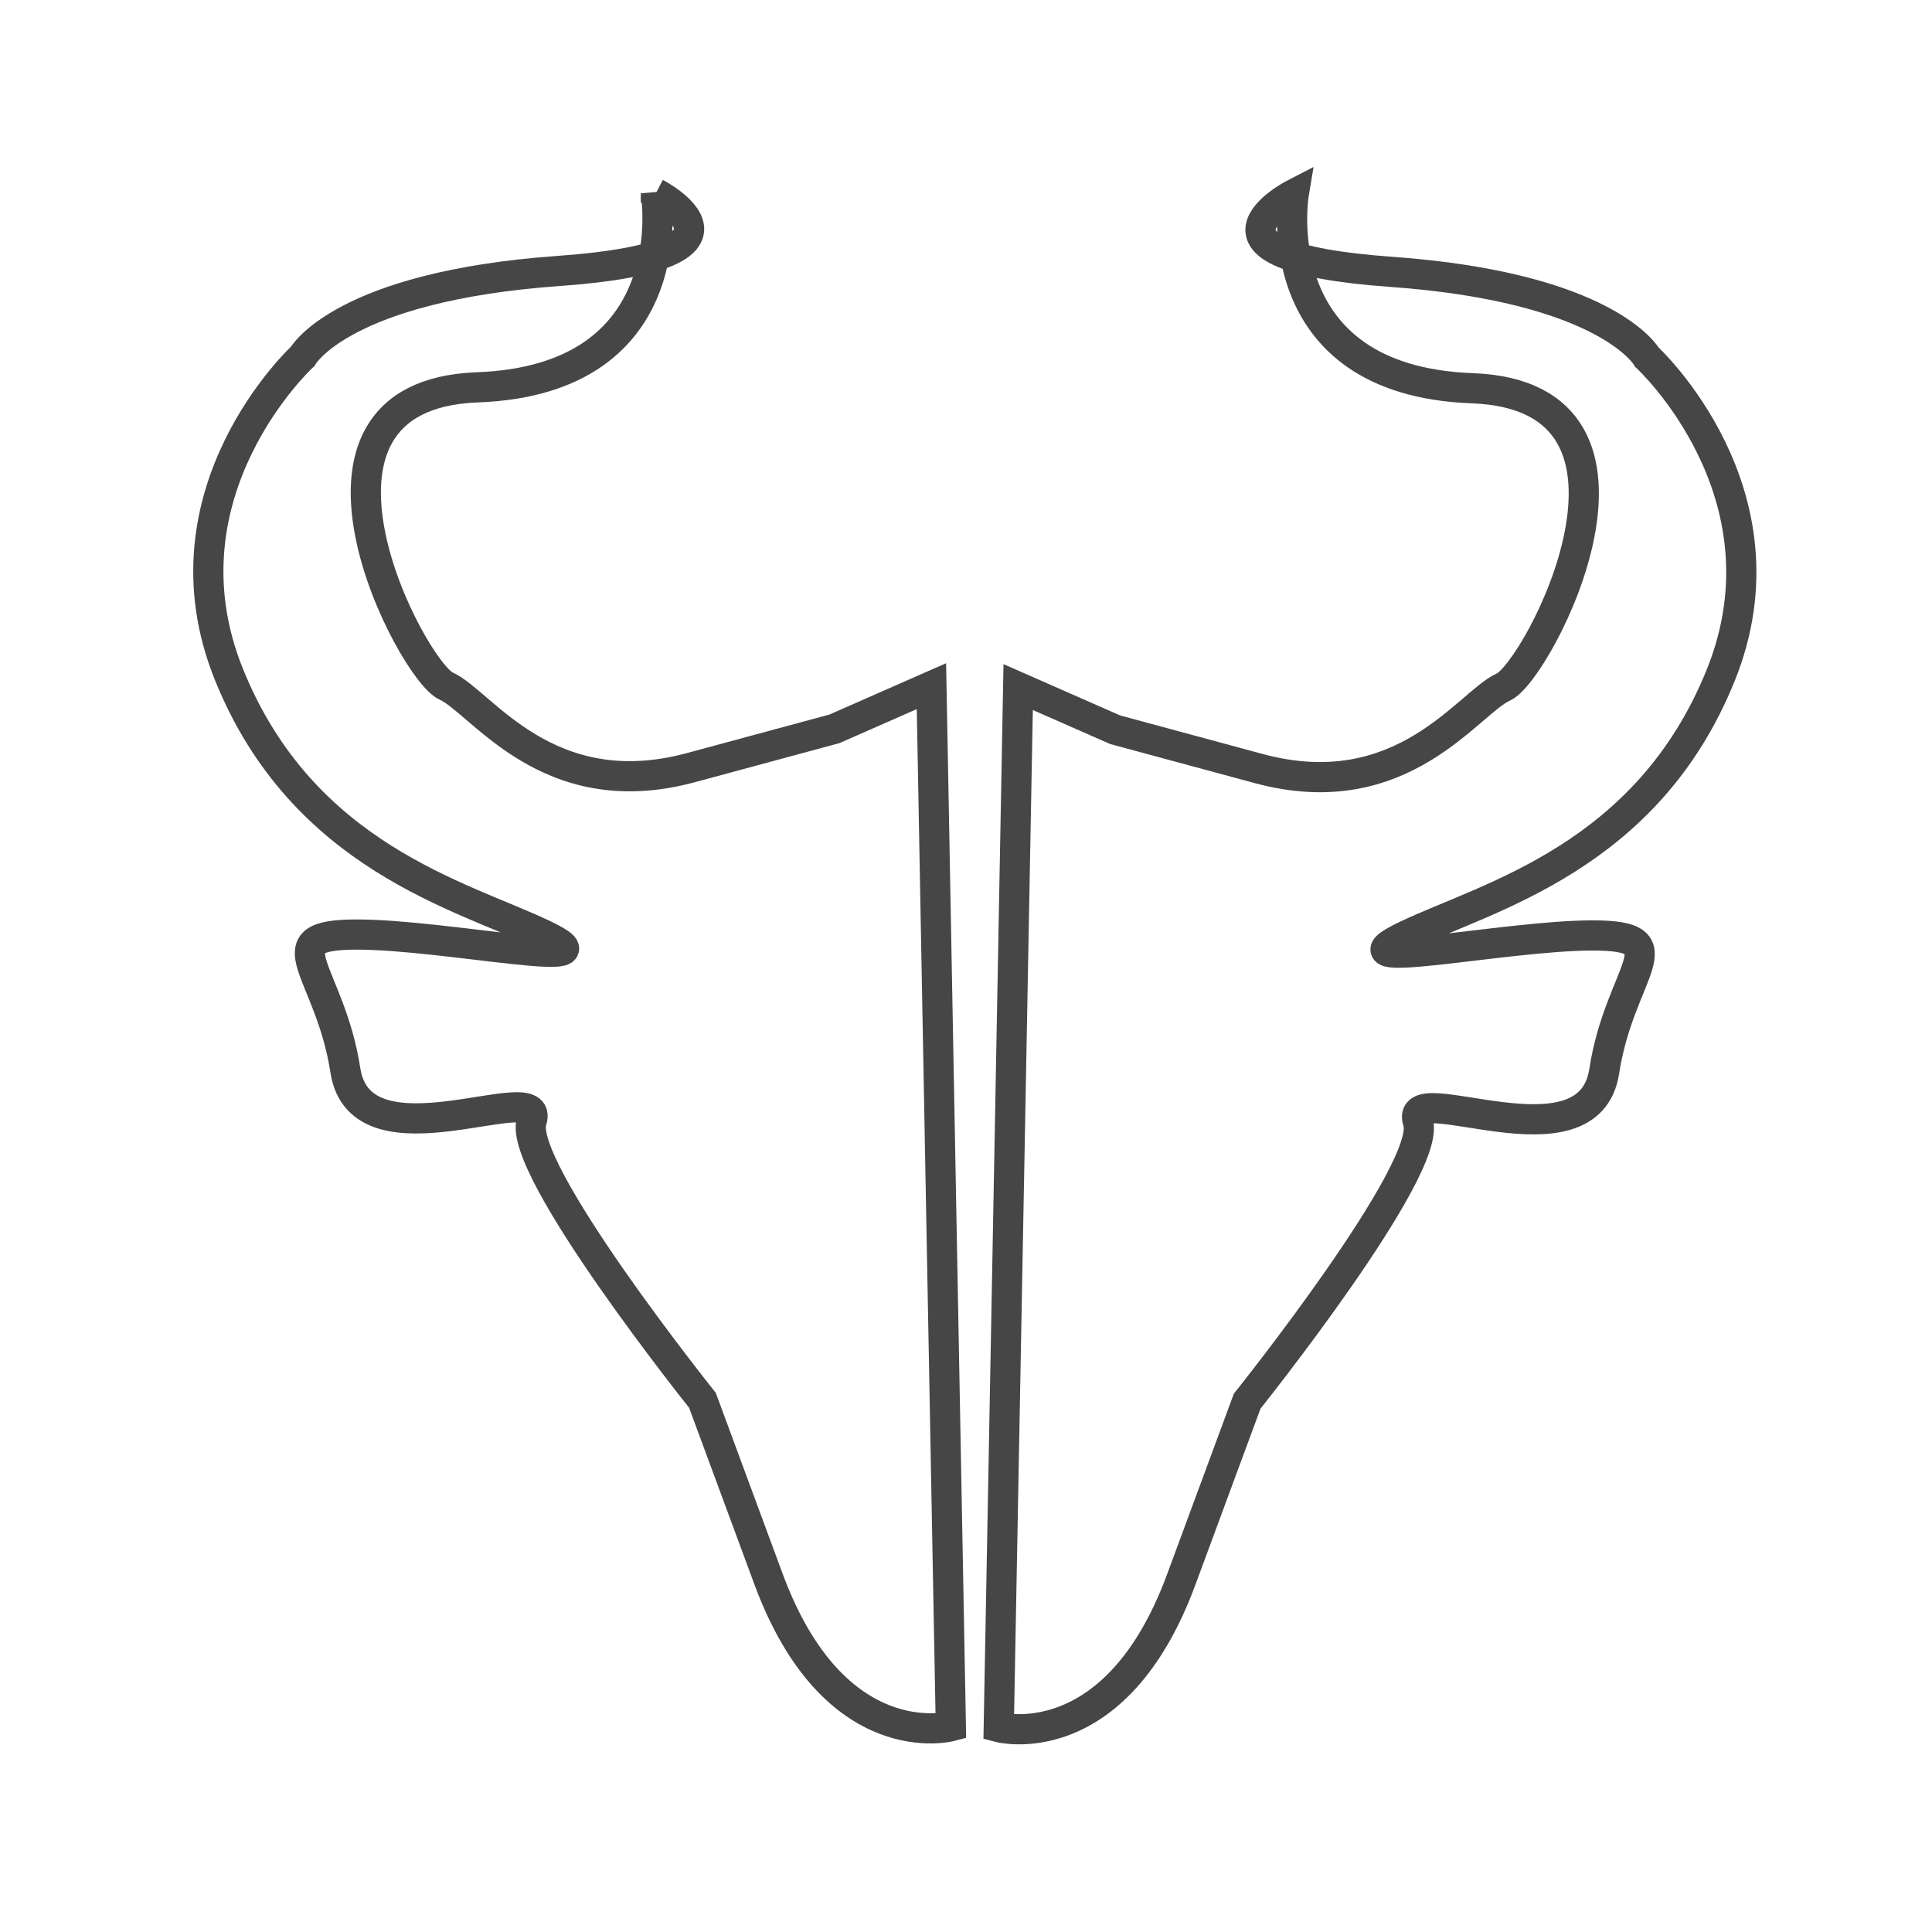 <?xml version="1.0" encoding="UTF-8" standalone="no"?>
<!-- Created with Inkscape (http://www.inkscape.org/) -->

<svg
   xmlns:dc="http://purl.org/dc/elements/1.1/"
   xmlns:cc="http://creativecommons.org/ns#"
   xmlns:rdf="http://www.w3.org/1999/02/22-rdf-syntax-ns#"
   xmlns:svg="http://www.w3.org/2000/svg"
   xmlns="http://www.w3.org/2000/svg"
   xmlns:sodipodi="http://sodipodi.sourceforge.net/DTD/sodipodi-0.dtd"
   xmlns:inkscape="http://www.inkscape.org/namespaces/inkscape"
   width="64px"
   height="64px"
   id="svg2993"
   version="1.1"
   inkscape:version="0.48.4 r9939"
   sodipodi:docname="yakhere.svg">
  <defs
     id="defs2995" />
  <sodipodi:namedview
     id="base"
     pagecolor="#ffffff"
     bordercolor="#666666"
     borderopacity="1.0"
     inkscape:pageopacity="0.0"
     inkscape:pageshadow="2"
     inkscape:zoom="7.7781746"
     inkscape:cx="32.94392"
     inkscape:cy="31.884337"
     inkscape:current-layer="layer1"
     showgrid="true"
     inkscape:document-units="px"
     inkscape:grid-bbox="true"
     inkscape:window-width="1600"
     inkscape:window-height="838"
     inkscape:window-x="-8"
     inkscape:window-y="-8"
     inkscape:window-maximized="1" />
  <g
     id="layer1"
     inkscape:label="Layer 1"
     inkscape:groupmode="layer">
    <path
       style="fill:none;stroke:#464646;stroke-width:1px;stroke-linecap:butt;stroke-linejoin:miter;stroke-opacity:1"
       d="m 21.727,6.403 c 0,0 1.029,6.171 -5.914,6.428 -6.943,0.257 -2.186,9.385 -1.029,9.899 1.157,0.514 3.343,3.986 8.1,2.7 4.757,-1.286 4.757,-1.286 4.757,-1.286 l 3.214,-1.414 0.643,34.455 c 0,0 -3.857,1.029 -6.043,-4.885 -2.186,-5.914 -2.186,-5.914 -2.186,-5.914 0,0 -6.171,-7.714 -5.657,-9.257 0.514,-1.543 -5.657,1.671 -6.171,-1.671 -0.514,-3.343 -2.571,-4.5 0.386,-4.5 2.957,0 8.871,1.286 6.171,0 C 15.299,29.673 10.028,28.388 7.585,22.345 5.143,16.302 10.028,11.803 10.028,11.803 c 0,0 1.286,-2.314 8.485,-2.828 7.2,-0.514 3.214,-2.571 3.214,-2.571 z"
       id="path3014"
       inkscape:connector-curvature="0" />
    <path
       style="fill:none;stroke:#464646;stroke-width:1px;stroke-linecap:butt;stroke-linejoin:miter;stroke-opacity:1"
       d="m 42.856,6.433 c 0,0 -1.029,6.171 5.914,6.428 6.943,0.257 2.186,9.385 1.029,9.899 -1.157,0.514 -3.343,3.986 -8.1,2.7 -4.757,-1.286 -4.757,-1.286 -4.757,-1.286 l -3.214,-1.414 -0.643,34.455 c 0,0 3.857,1.029 6.043,-4.885 2.186,-5.914 2.186,-5.914 2.186,-5.914 0,0 6.171,-7.714 5.657,-9.257 -0.514,-1.543 5.657,1.671 6.171,-1.671 0.514,-3.343 2.571,-4.5 -0.386,-4.5 -2.957,0 -8.871,1.286 -6.171,0 2.7,-1.286 7.971,-2.571 10.414,-8.614 2.443,-6.043 -2.443,-10.542 -2.443,-10.542 0,0 -1.286,-2.314 -8.485,-2.828 C 38.87,8.49 42.856,6.433 42.856,6.433 z"
       id="path3014-1"
       inkscape:connector-curvature="0" />
  </g>
</svg>
